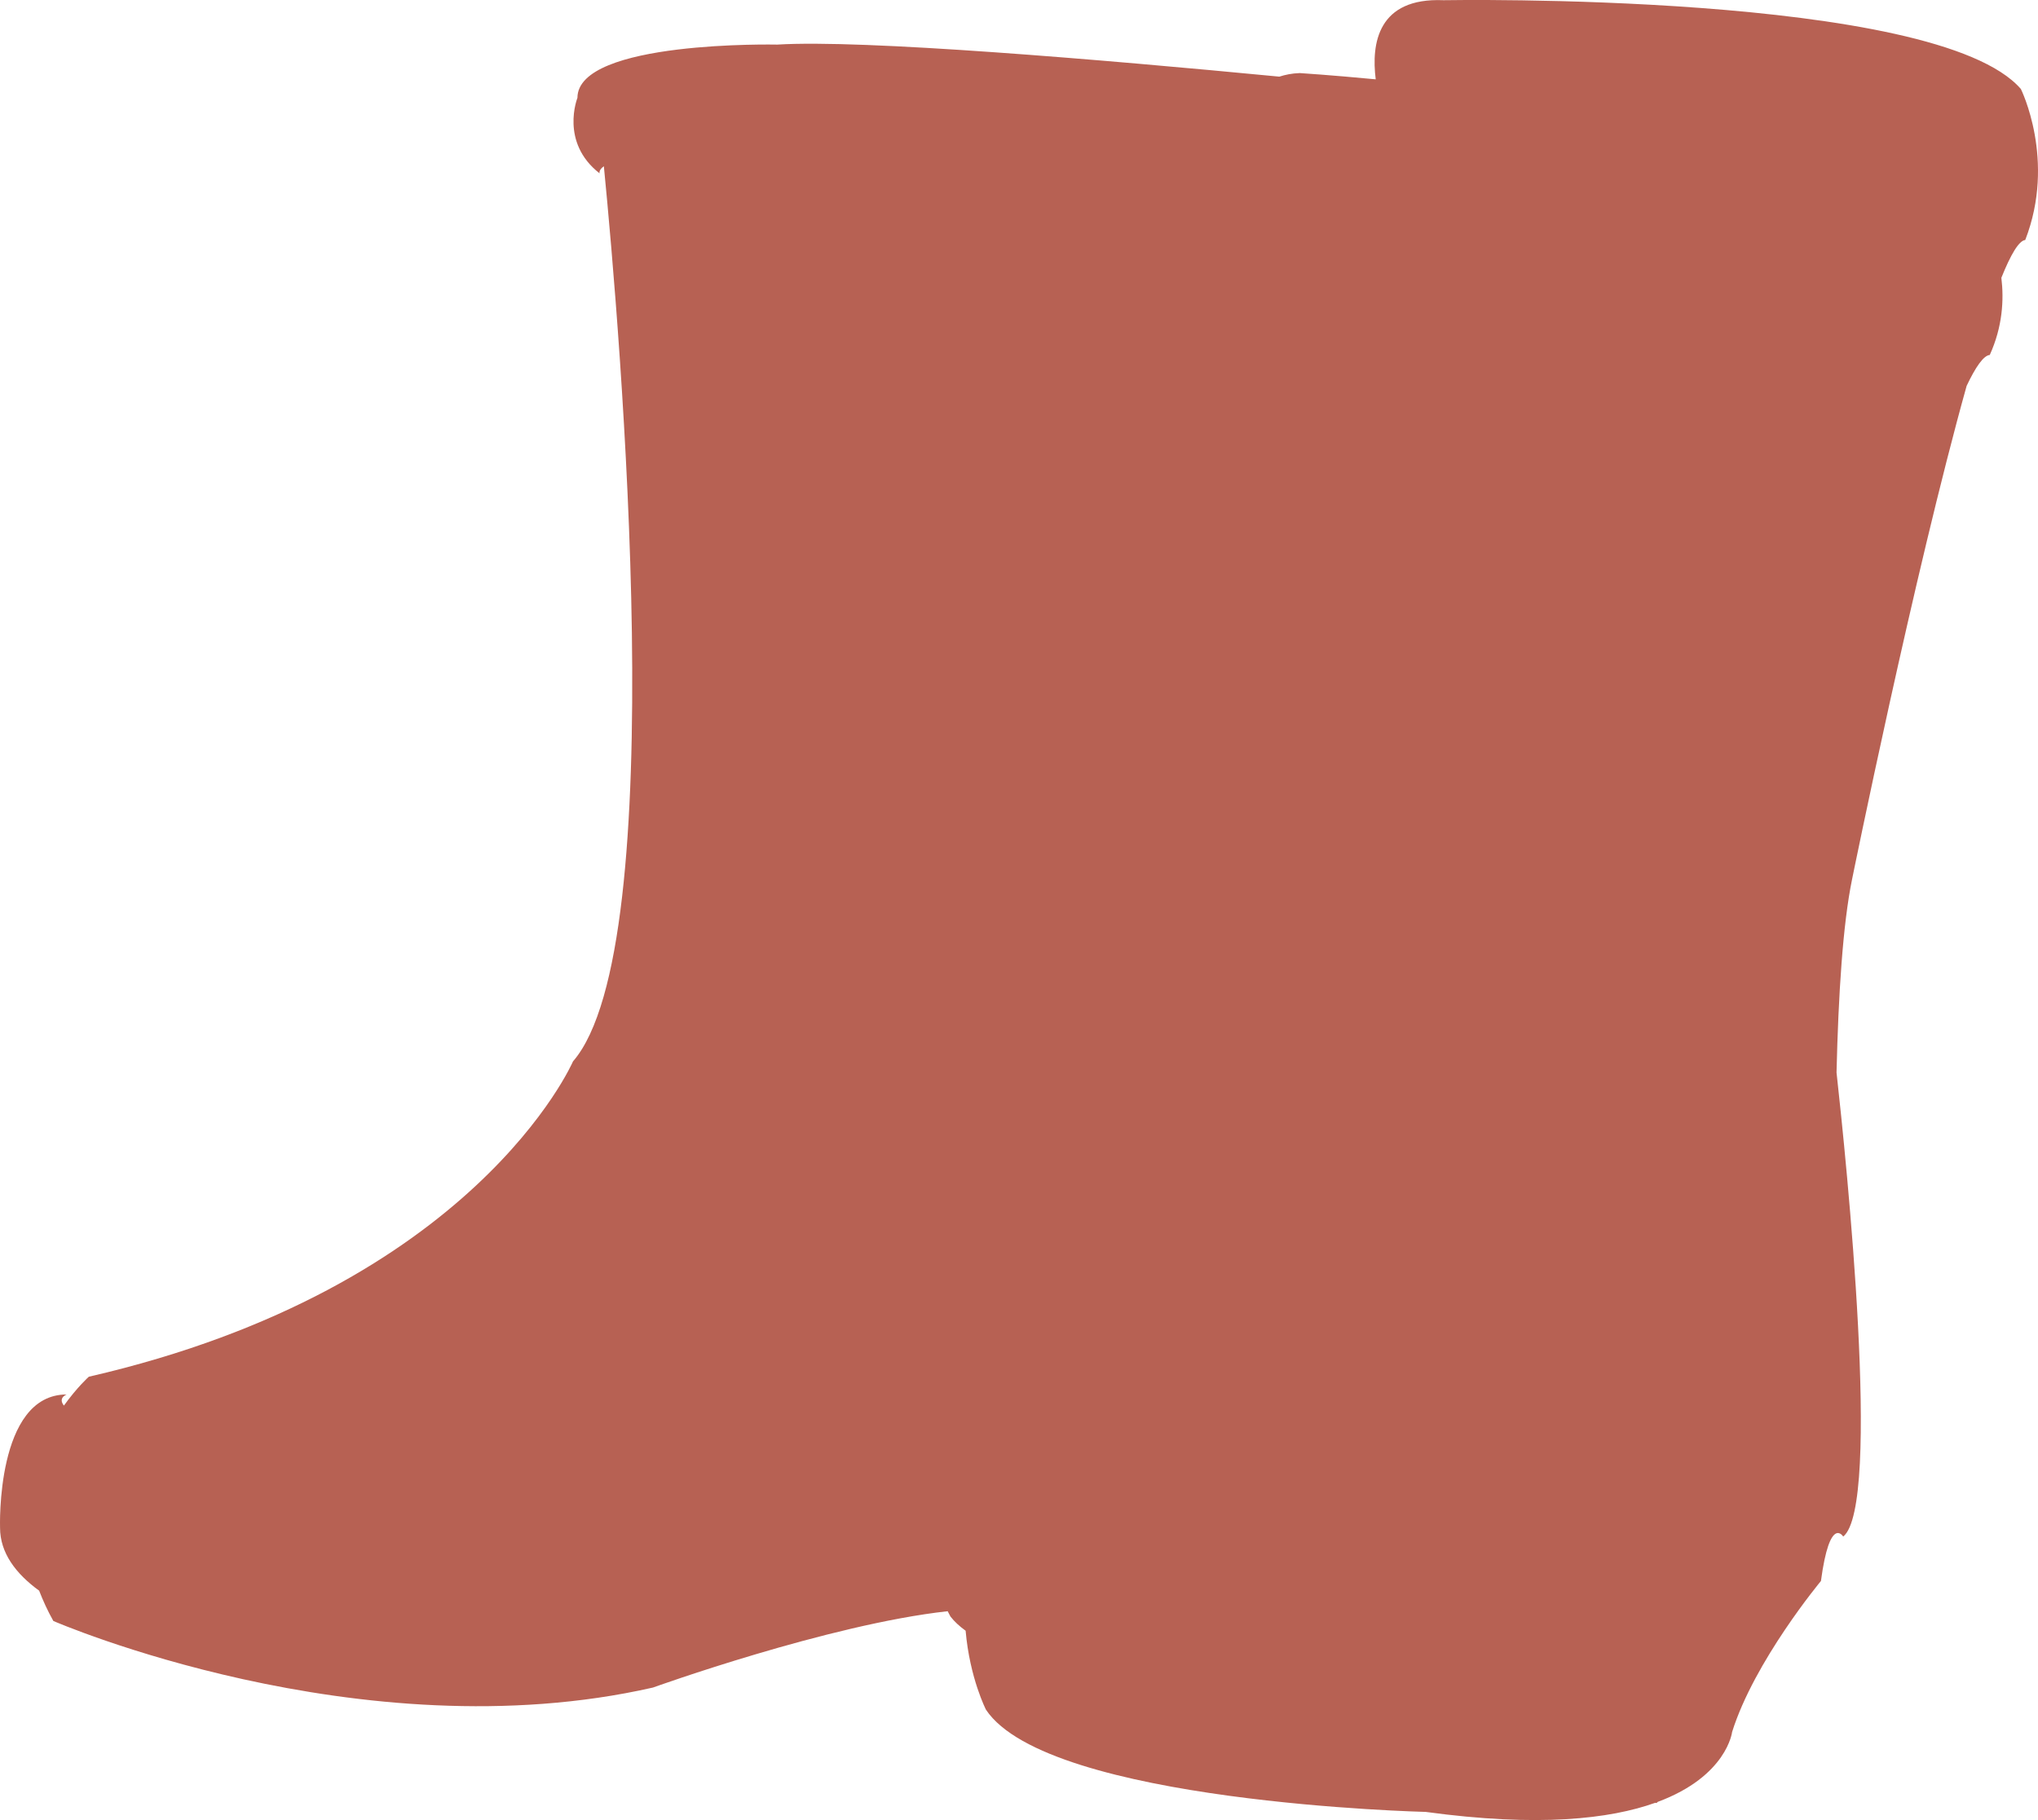 <?xml version="1.0" encoding="utf-8"?>
<!-- Generator: Adobe Illustrator 17.0.0, SVG Export Plug-In . SVG Version: 6.00 Build 0)  -->
<!DOCTYPE svg PUBLIC "-//W3C//DTD SVG 1.1 Basic//EN" "http://www.w3.org/Graphics/SVG/1.1/DTD/svg11-basic.dtd">
<svg version="1.1" baseProfile="basic" id="Слой_1"
	 xmlns="http://www.w3.org/2000/svg" xmlns:xlink="http://www.w3.org/1999/xlink" x="0px" y="0px" width="108.47px"
	 height="96.887px" viewBox="0 0 108.47 96.887" xml:space="preserve">
<path fill="#B76153" d="M107.558,4.737c-4.494-5.2-30.73-4.726-30.73-4.726c-3.495-0.147-3.849,2.305-3.607,4.212
	c-2.427-0.231-4.043-0.333-4.043-0.333C68.75,3.905,68.403,3.98,68.091,4.08c-9.444-0.908-22.177-1.989-26.722-1.706
	c0,0-10.636-0.236-10.636,2.836c0,0-0.946,2.365,1.18,4.019c0,0-0.066-0.176,0.227-0.378c0.865,8.837,3.66,41.532-1.644,47.653
	c0,0-5.203,12.056-25.768,16.784c0,0-0.618,0.55-1.326,1.537c-0.331-0.42,0.146-0.592,0.146-0.592c-3.782,0-3.545,7.093-3.545,7.093
	c0,1.343,0.84,2.448,2.08,3.351c0.206,0.527,0.446,1.062,0.756,1.613c0,0,16.31,7.091,31.913,3.545c0,0,9.33-3.364,15.687-4.064
	c0.091,0.183,0.152,0.288,0.152,0.288c0.206,0.265,0.477,0.515,0.803,0.751c0.219,2.525,1.084,4.206,1.084,4.206
	c3.309,4.964,23.403,5.439,23.403,5.439c6.018,0.821,9.814,0.373,12.213-0.484c0.026,0.003,0.05,0.006,0.076,0.01
	c0,0,0.027-0.026,0.061-0.06c3.69-1.373,3.958-3.721,3.958-3.721c1.185-3.782,4.728-8.037,4.728-8.037
	c0.475-3.545,1.185-2.365,1.185-2.365c2.061-1.651,0.16-20.067-0.355-24.706c0.097-4.136,0.337-7.907,0.826-10.277
	c0,0,3.291-16.229,6.099-26.275c0.477-1.004,0.899-1.616,1.231-1.644c0.683-1.506,0.759-2.939,0.617-4.108
	c0.494-1.229,0.93-1.978,1.271-2.012C109.445,8.519,107.558,4.737,107.558,4.737z"/>
</svg>

